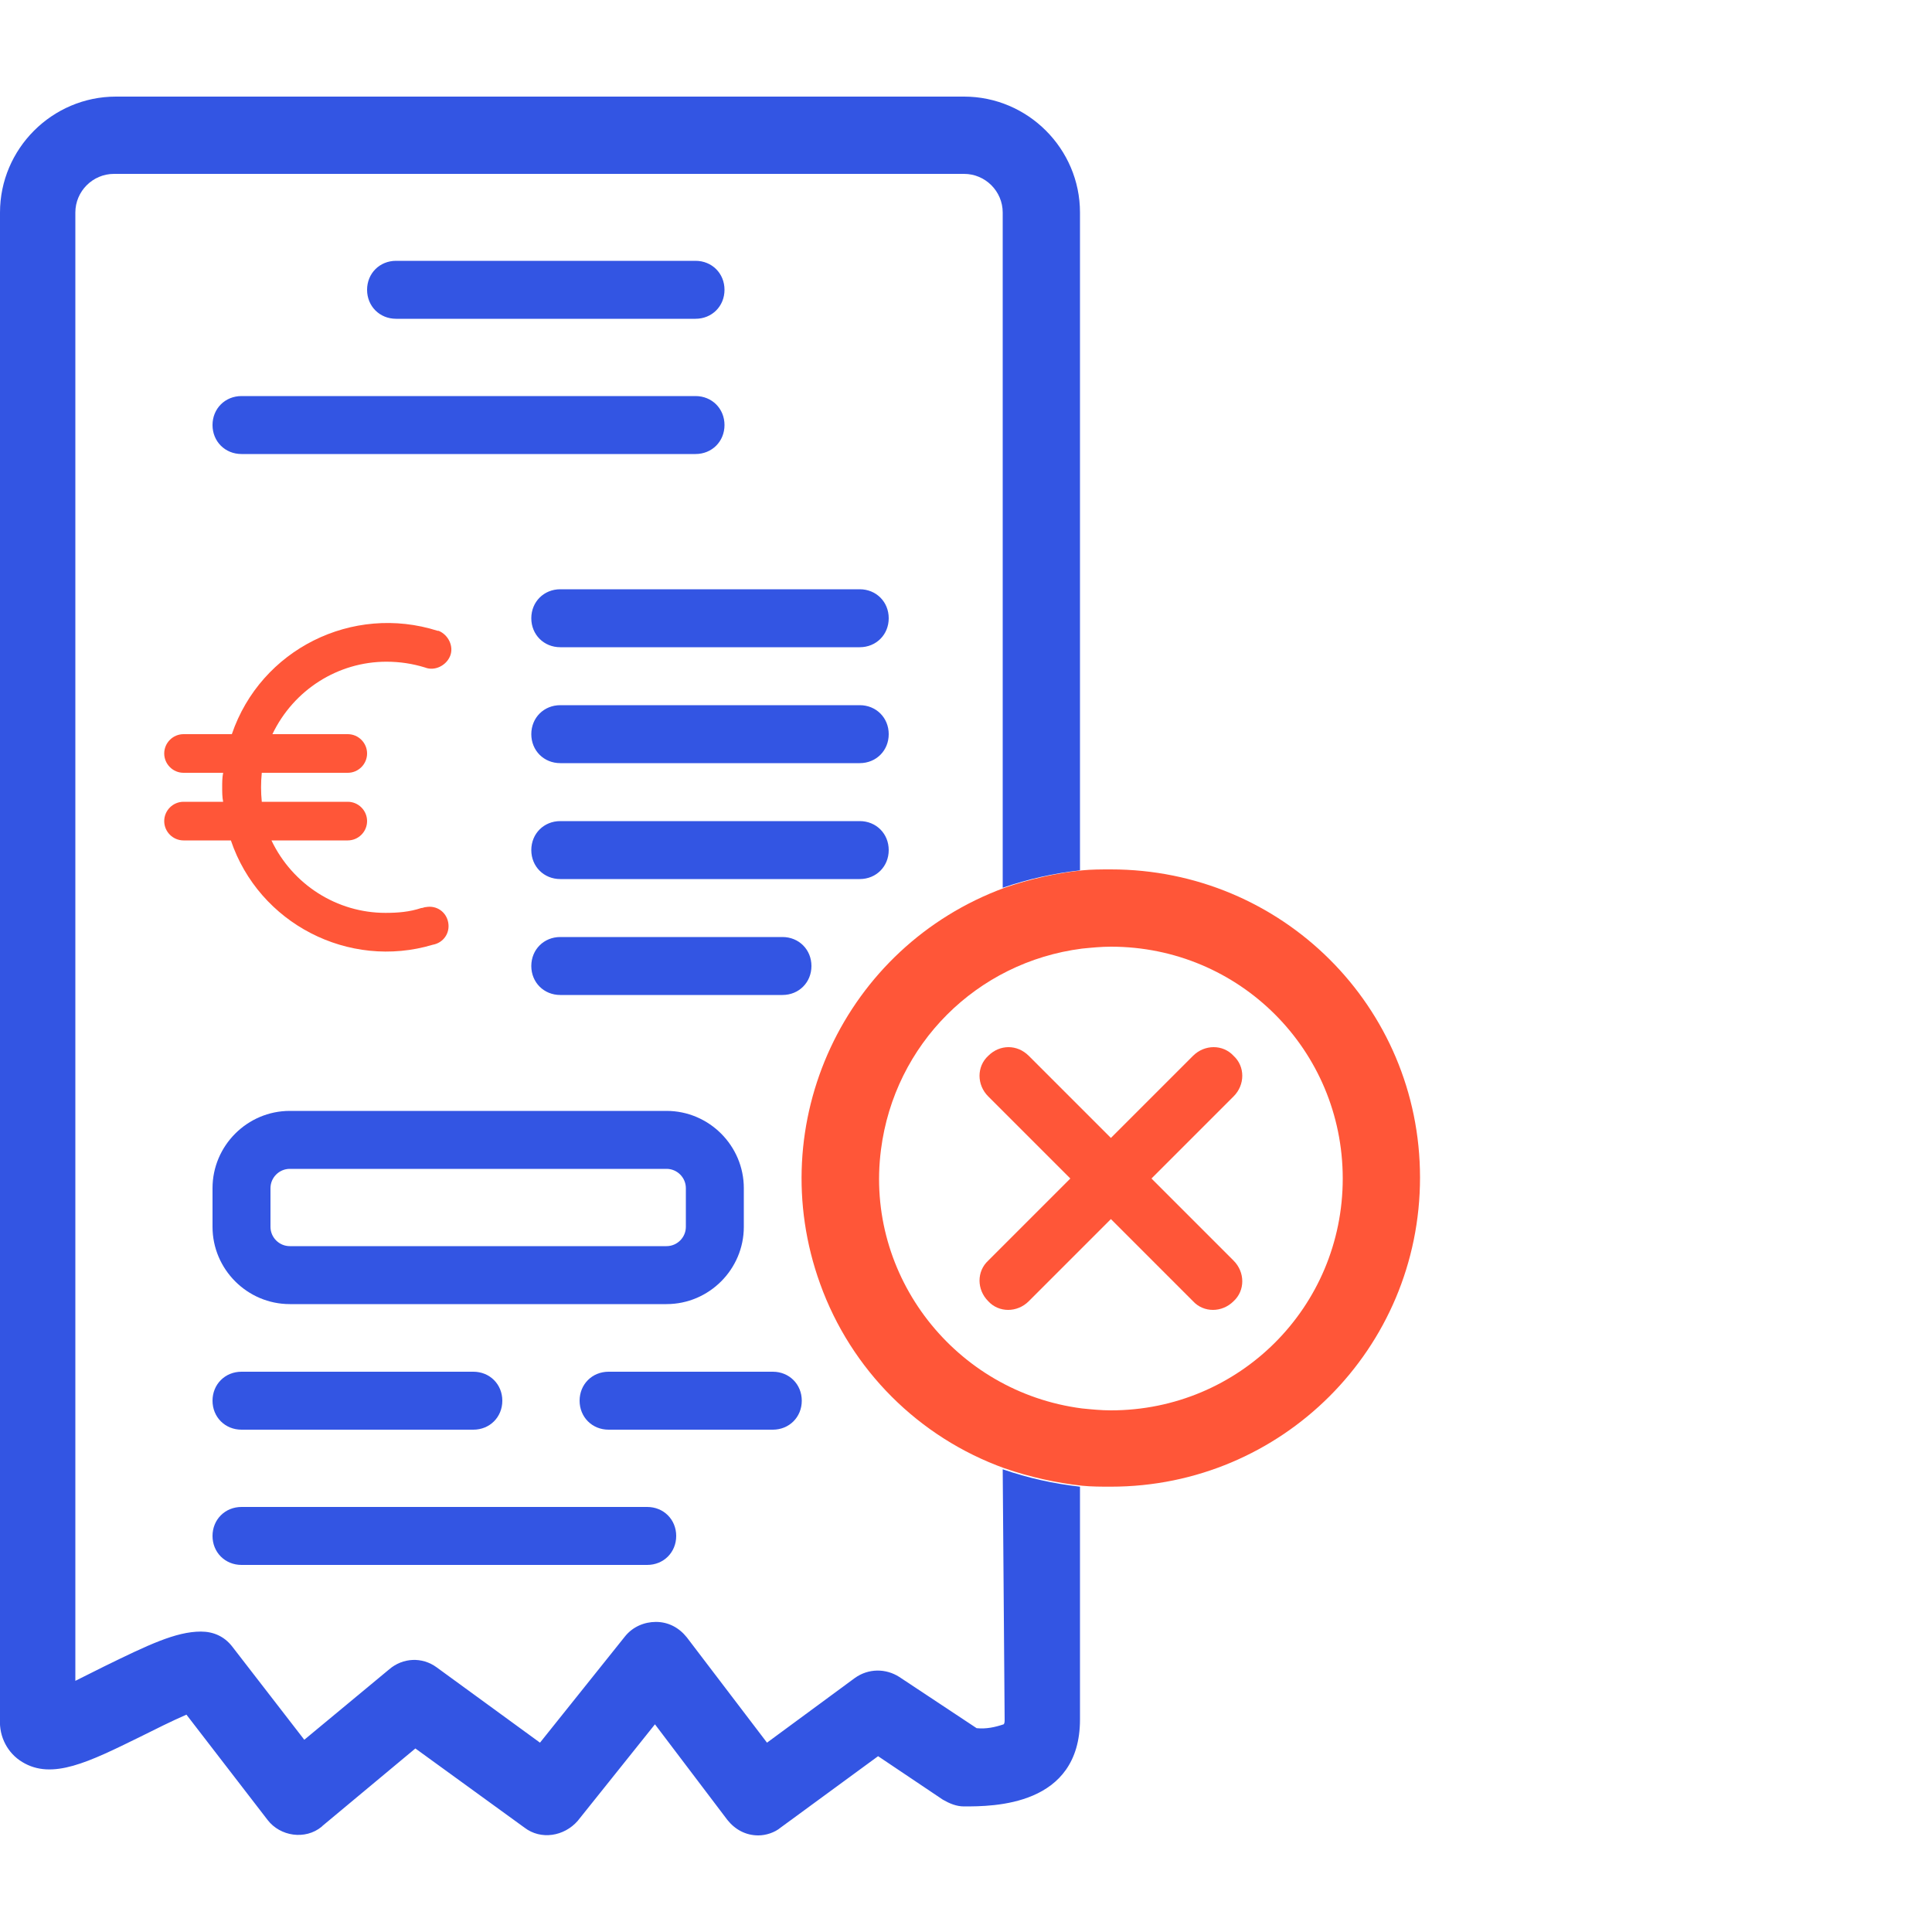 <?xml version="1.0" encoding="utf-8"?>
<!-- Generator: Adobe Illustrator 23.0.1, SVG Export Plug-In . SVG Version: 6.00 Build 0)  -->
<svg version="1.1" id="Calque_1" xmlns="http://www.w3.org/2000/svg" xmlns:xlink="http://www.w3.org/1999/xlink" x="0px" y="0px"
	 viewBox="0 0 200 200" style="enable-background:new 0 0 200 200;" xml:space="preserve">
<style type="text/css">
	.st0{fill:#FF5638;}
	.st1{fill:#3355E3;}
</style>
<title>contestation contravention</title>
<g id="contestattion_contravention">
	<path class="st0" d="M40,68.5c1.4,0,2.7,0.2,4,0.6c1,0.4,2.2-0.2,2.6-1.2c0.4-1-0.2-2.2-1.2-2.6h-0.1C36.5,62.5,27,67.2,24,76h-5
		c-1.1,0-2,0.9-2,2s0.9,2,2,2h4.1C23,80.5,23,81,23,81.5s0,1,0.1,1.5H19c-1.1,0-2,0.9-2,2s0.9,2,2,2h4.9
		c2.9,8.6,12.2,13.4,20.9,10.8c1.1-0.2,1.8-1.2,1.6-2.3c-0.2-1.1-1.2-1.8-2.3-1.6c-0.2,0-0.3,0.1-0.5,0.1c-1.2,0.4-2.4,0.5-3.7,0.5
		c-5,0-9.6-2.9-11.8-7.5H36c1.1,0,2-0.9,2-2s-0.9-2-2-2h-8.9c-0.1-1-0.1-2,0-3H36c1.1,0,2-0.9,2-2s-0.9-2-2-2h-7.8
		C30.4,71.4,35,68.5,40,68.5z"/>
	<path class="st1" d="M41,27h31c1.7,0,3,1.3,3,3l0,0c0,1.7-1.3,3-3,3H41c-1.7,0-3-1.3-3-3l0,0C38,28.3,39.3,27,41,27z"/>
	<path class="st1" d="M25,41h47c1.7,0,3,1.3,3,3l0,0c0,1.7-1.3,3-3,3H25c-1.7,0-3-1.3-3-3l0,0C22,42.3,23.3,41,25,41z"/>
	<path class="st1" d="M58,61h31c1.7,0,3,1.3,3,3l0,0c0,1.7-1.3,3-3,3H58c-1.7,0-3-1.3-3-3l0,0C55,62.3,56.3,61,58,61z"/>
	<path class="st1" d="M58,73h31c1.7,0,3,1.3,3,3l0,0c0,1.7-1.3,3-3,3H58c-1.7,0-3-1.3-3-3l0,0C55,74.3,56.3,73,58,73z"/>
	<path class="st1" d="M58,85h31c1.7,0,3,1.3,3,3l0,0c0,1.7-1.3,3-3,3H58c-1.7,0-3-1.3-3-3l0,0C55,86.3,56.3,85,58,85z"/>
	<path class="st1" d="M58,97h23c1.7,0,3,1.3,3,3l0,0c0,1.7-1.3,3-3,3H58c-1.7,0-3-1.3-3-3l0,0C55,98.3,56.3,97,58,97z"/>
	<path class="st1" d="M25,142h24c1.7,0,3,1.3,3,3l0,0c0,1.7-1.3,3-3,3H25c-1.7,0-3-1.3-3-3l0,0C22,143.3,23.3,142,25,142z"/>
	<path class="st1" d="M25,156h42c1.7,0,3,1.3,3,3l0,0c0,1.7-1.3,3-3,3H25c-1.7,0-3-1.3-3-3l0,0C22,157.3,23.3,156,25,156z"/>
	<path class="st1" d="M63,142h17c1.7,0,3,1.3,3,3l0,0c0,1.7-1.3,3-3,3H63c-1.7,0-3-1.3-3-3l0,0C60,143.3,61.3,142,63,142z"/>
	<path class="st1" d="M69,121c1.1,0,2,0.9,2,2v4c0,1.1-0.9,2-2,2H30c-1.1,0-2-0.9-2-2v-4c0-1.1,0.9-2,2-2H69 M69,115H30
		c-4.4,0-8,3.6-8,8v4c0,4.4,3.6,8,8,8h39c4.4,0,8-3.6,8-8v-4C77,118.6,73.4,115,69,115z"/>
	<path class="st1" d="M104,178c0,0.2,0,0.4-0.1,0.5c-0.9,0.3-1.8,0.5-2.8,0.4l-8-5.3c-1.4-0.9-3.2-0.9-4.6,0.1l-9.1,6.7l-8.3-10.9
		c-0.8-1-1.9-1.6-3.2-1.6c-1.2,0-2.4,0.5-3.2,1.5l-8.8,11l-10.7-7.8c-1.5-1.1-3.5-1-4.9,0.2l-8.8,7.3l-7.5-9.7
		c-0.8-1-1.9-1.5-3.2-1.5c-2.6,0-5.5,1.4-10,3.6c-0.8,0.4-2,1-3,1.5V22c0-2.2,1.8-4,4-4h88c2.2,0,4,1.8,4,4v69.9
		c2.6-0.9,5.3-1.5,8-1.8V22c0-6.6-5.4-12-12-12H12C5.4,10,0,15.4,0,22v156c-0.1,1.8,0.8,3.5,2.3,4.4c3.1,1.9,6.9,0,12.2-2.6
		c1.4-0.7,3.4-1.7,4.8-2.3l8.4,10.9c1.3,1.7,3.9,2.1,5.6,0.7l0.1-0.1l9.6-8l11.3,8.2c1.7,1.3,4.1,0.9,5.5-0.7l8-10l7.5,9.9
		c0.8,1,1.9,1.6,3.2,1.6c0.8,0,1.7-0.3,2.3-0.8l10.1-7.4l6.7,4.5c0.7,0.4,1.4,0.7,2.2,0.7c3,0,12,0,12-9v-24.1
		c-2.7-0.3-5.4-0.9-8-1.8L104,178z"/>
	<path class="st0" d="M115,90c-1,0-2,0-3,0.1c-2.7,0.3-5.4,0.9-8,1.8c-16.6,6.1-25.1,24.4-19.1,41c3.2,8.9,10.2,15.9,19.1,19.1
		c2.6,0.9,5.3,1.5,8,1.8c1,0.1,2,0.1,3,0.1c17.7,0,32-14.3,32-32S132.7,90,115,90z M115,146c-1,0-2-0.1-3-0.2
		c-13.1-1.7-22.5-13.7-20.8-26.8c1.4-10.9,9.9-19.4,20.8-20.8c1-0.1,2-0.2,3-0.2c13.3,0,24,10.7,24,24S128.3,146,115,146z"/>
	<path class="st0" d="M106.5,109.3l21.2,21.2c1.2,1.2,1.2,3.1,0,4.2l0,0c-1.2,1.2-3.1,1.2-4.2,0l-21.2-21.2c-1.2-1.2-1.2-3.1,0-4.2
		l0,0C103.5,108.1,105.3,108.1,106.5,109.3z"/>
	<path class="st0" d="M127.7,113.5l-21.2,21.2c-1.2,1.2-3.1,1.2-4.2,0l0,0c-1.2-1.2-1.2-3.1,0-4.2l21.2-21.2c1.2-1.2,3.1-1.2,4.2,0
		l0,0C128.9,110.4,128.9,112.3,127.7,113.5z"/>
</g>
</svg>
